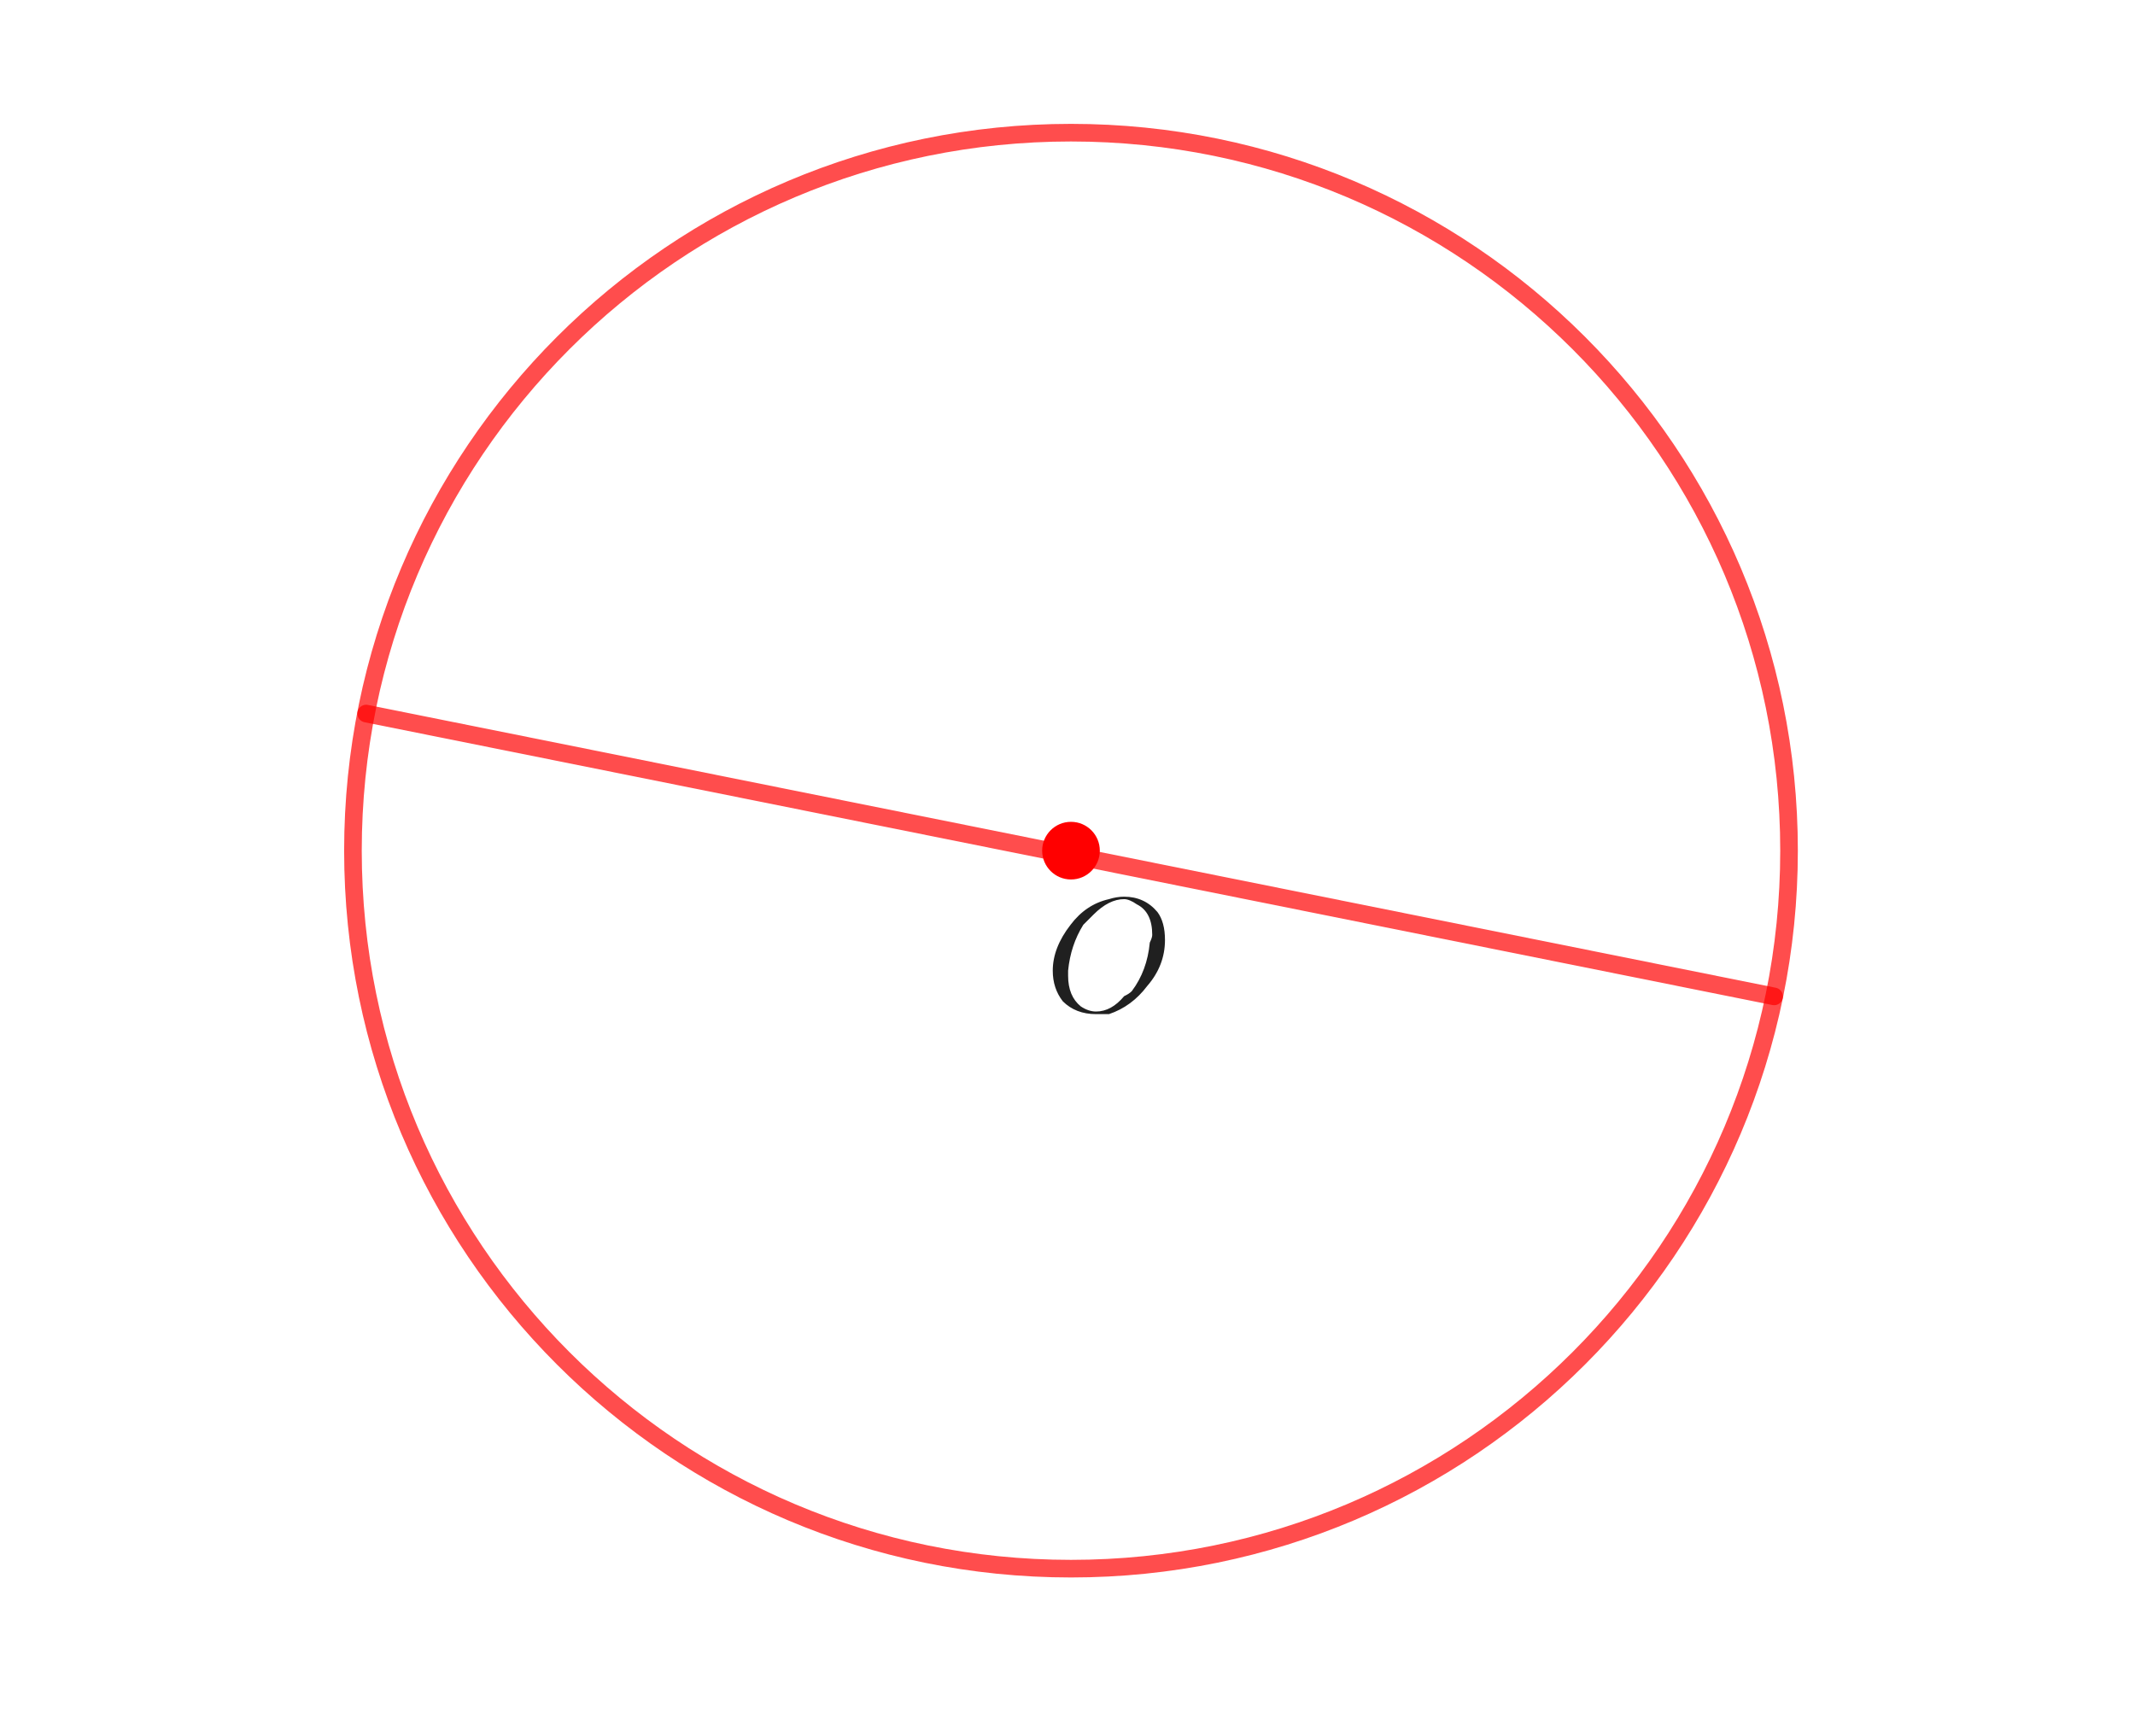 <?xml version="1.0" encoding="ISO-8859-1" standalone="no"?>

<svg 
     version="1.1"
     baseProfile="full"
     xmlns="http://www.w3.org/2000/svg"
     xmlns:xlink="http://www.w3.org/1999/xlink"
     xmlns:ev="http://www.w3.org/2001/xml-events"
     width="10.053cm"
     height="8.174cm"
     viewBox="0 0 666 542"
     >
<title>

</title>
<g stroke-linejoin="miter" stroke-dashoffset="0" stroke-dasharray="none" stroke-width="1" stroke-miterlimit="10.000" stroke-linecap="square">
<g id="misc">
</g><!-- misc -->
<g id="layer0">
<clipPath id="clip6a893aca-cfa1-4486-826a-270133ab33eb">
  <path d="M 0 0 L 0 544.00 L 669.00 544.00 L 669.00 0 z"/>
</clipPath>
<g clip-path="url(#clip1)">
<g stroke-linejoin="round" stroke-width="5.5" stroke-linecap="round" fill="none" stroke-opacity=".698" stroke="#ff0000">
  <path d="M 558.28 265.62 C 558.28 389.44 457.91 489.82 334.09 489.82 C 210.27 489.82 109.90 389.44 109.90 265.62 C 109.90 141.80 210.27 41.428 334.09 41.428 C 457.91 41.428 558.28 141.80 558.28 265.62 z"/>
<title>Circle f</title>
<desc>Circle f: Circle through G with center F</desc>

</g> <!-- drawing style -->
</g> <!-- clip1 -->
<clipPath id="clip65a63f1e-d017-478c-9b38-484edb8fecda">
  <path d="M 0 0 L 0 544.00 L 669.00 544.00 L 669.00 0 z"/>
</clipPath>
<g clip-path="url(#clip2)">
<g stroke-linejoin="round" stroke-width="5.5" stroke-linecap="round" fill="none" stroke-opacity=".698" stroke="#ff0000">
  <path d="M 114.02 222.81 L 553.62 311.13"/>
<title>Segment g</title>
<desc>Segment g: Segment B, D</desc>

</g> <!-- drawing style -->
</g> <!-- clip2 -->
<clipPath id="clipdcb56084-a05c-40cb-99ad-b7e9076af341">
  <path d="M 0 0 L 0 544.00 L 669.00 544.00 L 669.00 0 z"/>
</clipPath>
<g clip-path="url(#clip3)">
<g fill-opacity="1" fill-rule="nonzero" stroke="none" fill="#ff0000">
  <path d="M 343.09 265.62 C 343.09 270.59 339.06 274.62 334.09 274.62 C 329.12 274.62 325.09 270.59 325.09 265.62 C 325.09 260.65 329.12 256.62 334.09 256.62 C 339.06 256.62 343.09 260.65 343.09 265.62 z"/>
<title>Point F</title>
<desc>F = (2.41, 0.48)</desc>

</g> <!-- drawing style -->
</g> <!-- clip3 -->
<g transform="matrix(51.000, 0, 0, 51.000, 326.00, 315.85)">
<clipPath id="clipfede9af4-8a58-41f0-8513-fe87a70a7a81">
  <path d="M -6.392 -6.193 L -6.392 4.473 L 6.726 4.473 L 6.726 -6.193 z"/>
</clipPath>
<g clip-path="url(#clip4)">
<g fill-opacity="1" fill-rule="nonzero" stroke="none" fill="#202020">
  <path d="M .734 -.438 L .734 -.438 Q .734 -.281 .625 -.156 Q .531 -.031 .391 .016 Q .344 .016 .312 .016 Q .188 .016 .109 -.062 Q .047 -.141 .047 -.25 Q .047 -.391 .156 -.531 Q .25 -.656 .391 -.688 Q .438 -.703 .484 -.703 Q .609 -.703 .688 -.609 Q .734 -.547 .734 -.438 z M .312 -0 L .312 -0 Q .406 -0 .484 -.094 Q .516 -.109 .531 -.125 Q .625 -.25 .641 -.422 Q .656 -.453 .656 -.469 Q .656 -.609 .562 -.656 Q .562 -.656 .562 -.656 Q .516 -.688 .484 -.688 Q .391 -.688 .297 -.594 Q .266 -.562 .234 -.531 Q .156 -.406 .141 -.25 Q .141 -.234 .141 -.219 Q .141 -.094 .219 -.031 Q .266 -0 .312 -0 z"/>
<title>$O$</title>
<desc>text1_1 = “$O$”</desc>

</g> <!-- drawing style -->
</g> <!-- clip4 -->
</g> <!-- transform -->
</g><!-- layer0 -->
</g> <!-- default stroke -->
</svg> <!-- bounding box -->
